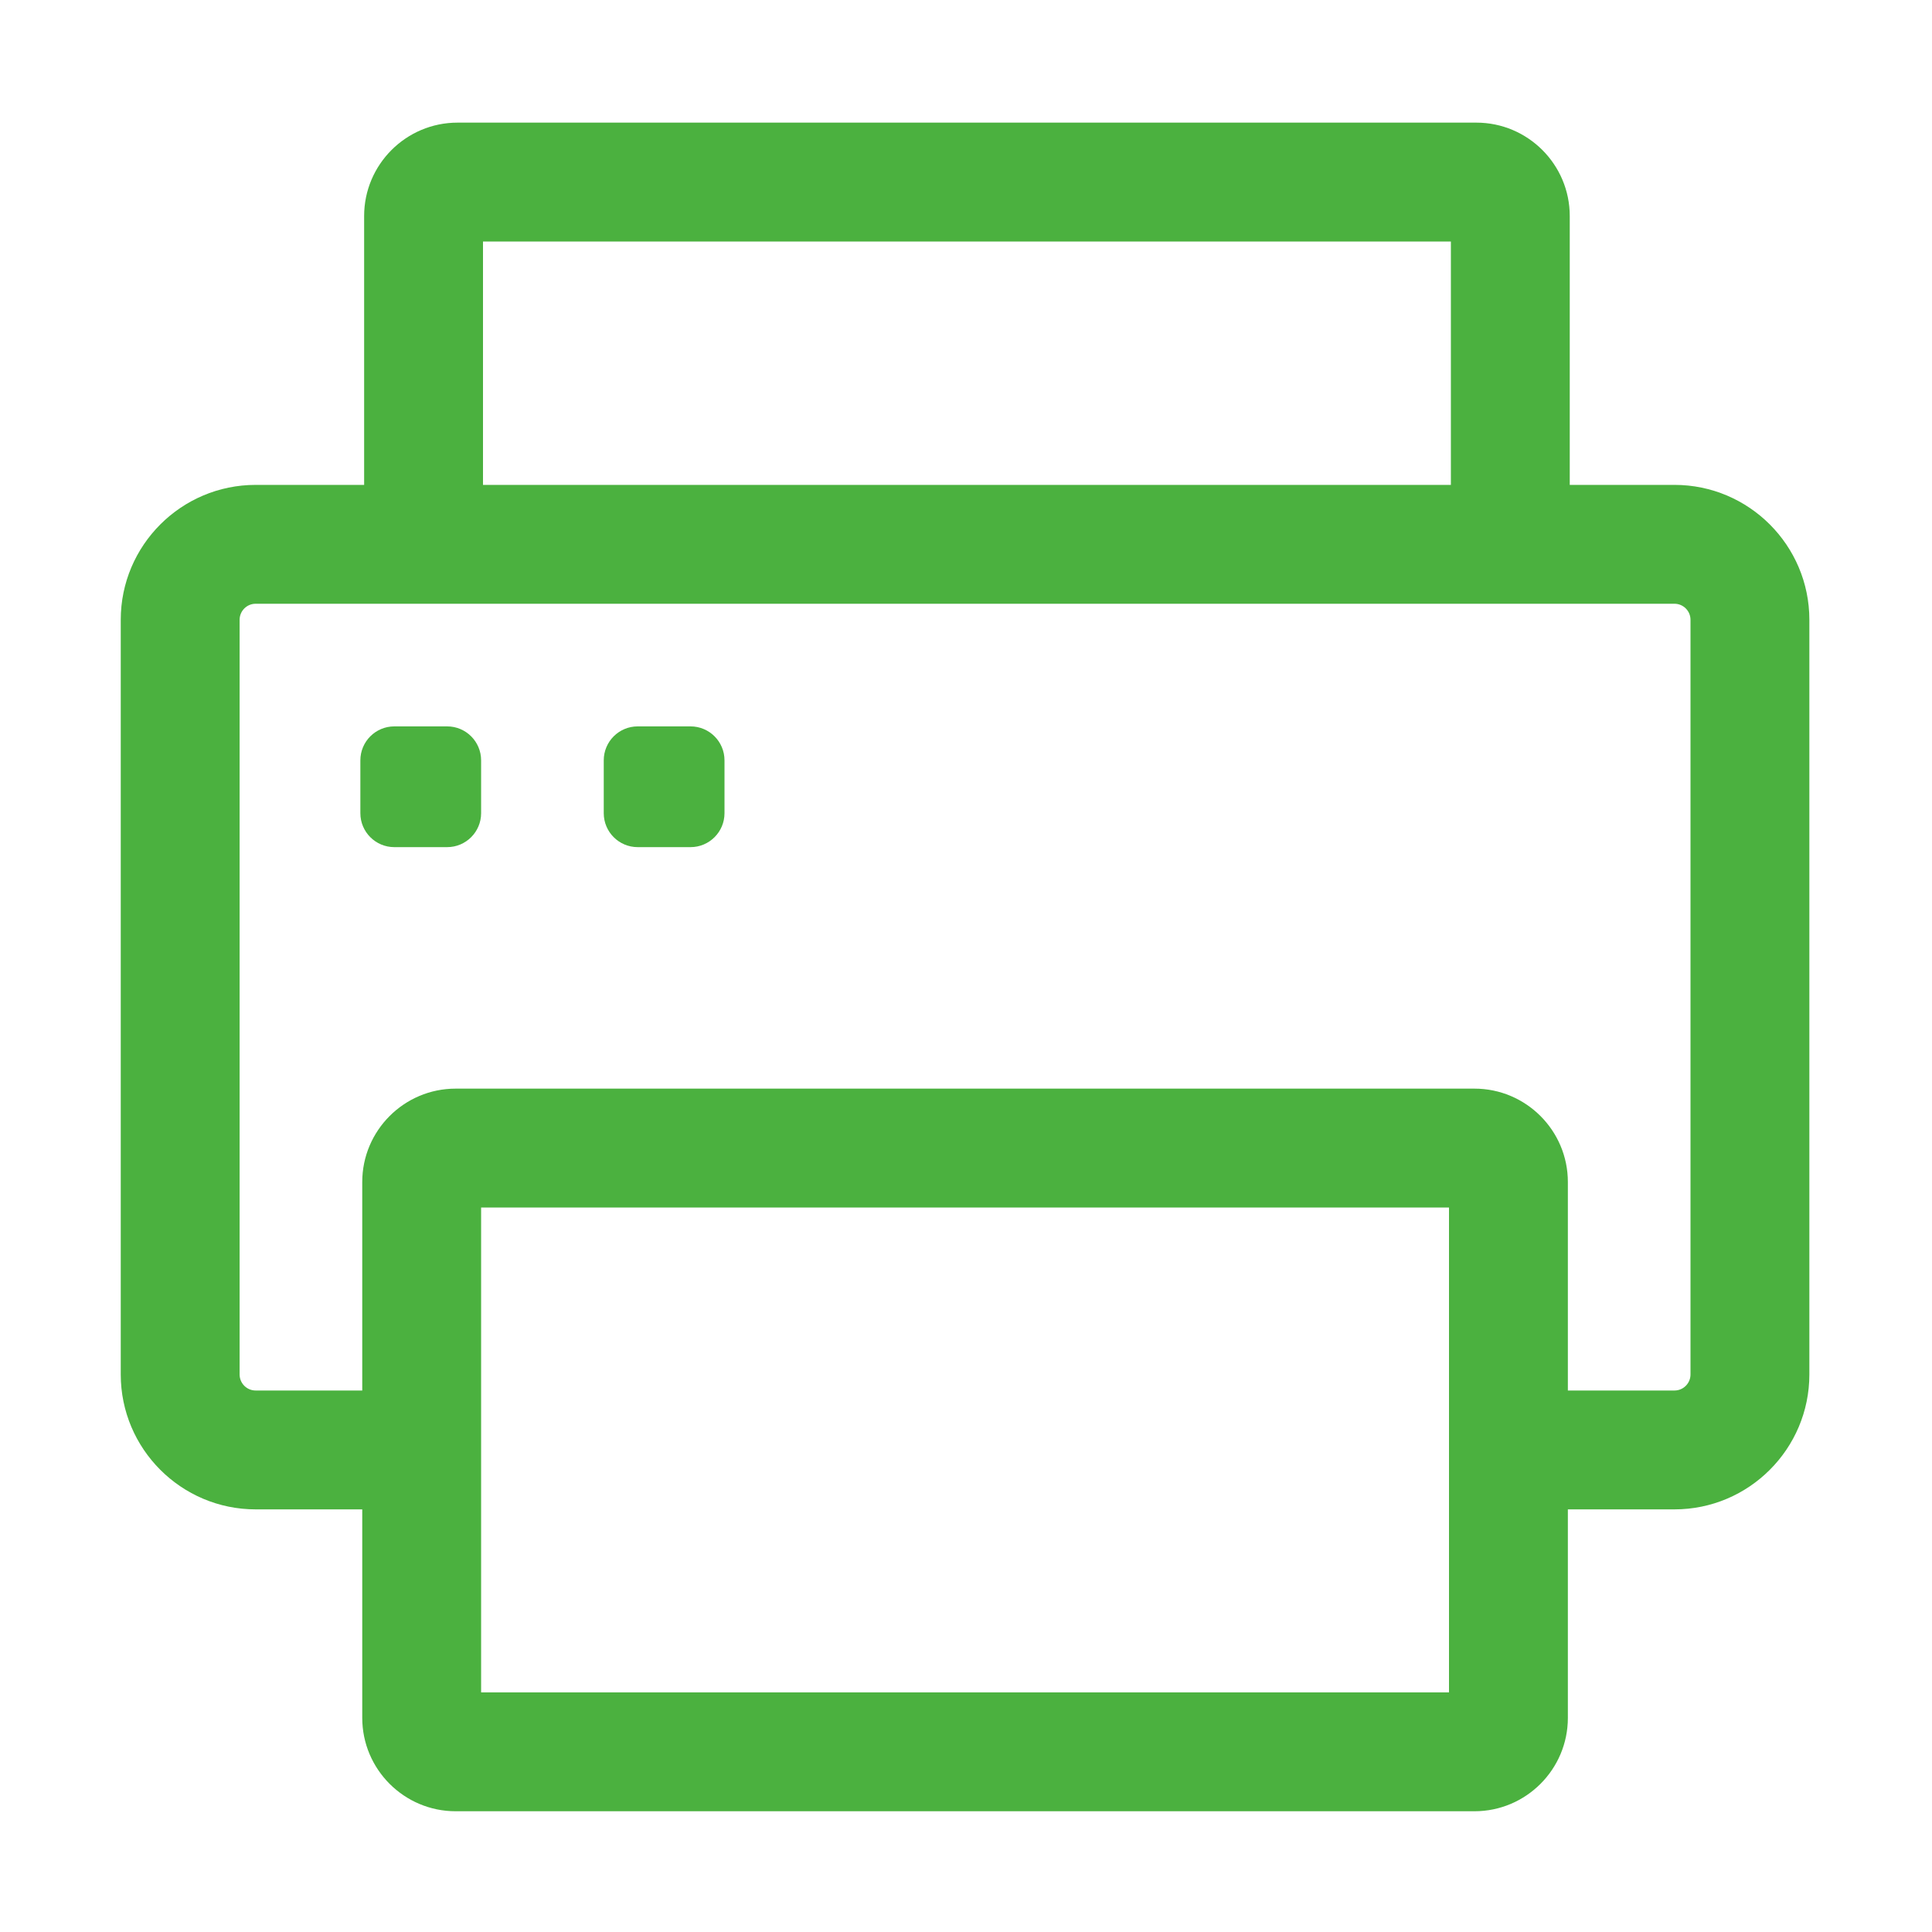 <?xml version="1.0" standalone="no"?><!DOCTYPE svg PUBLIC "-//W3C//DTD SVG 1.1//EN" "http://www.w3.org/Graphics/SVG/1.1/DTD/svg11.dtd"><svg t="1665456967246" class="icon" viewBox="0 0 1024 1024" version="1.1" xmlns="http://www.w3.org/2000/svg" p-id="4270" xmlns:xlink="http://www.w3.org/1999/xlink" width="200" height="200"><path d="M887.5 257H832V114.5c0-27.294-22.205-49.5-49.5-49.5h-540c-27.294 0-49.5 22.206-49.5 49.5V257h-57.5C96.075 257 64 289.075 64 328.5v400c0 39.425 32.075 71.5 71.5 71.5H192v110.5c0 27.295 22.206 49.5 49.5 49.5h540c27.295 0 49.5-22.205 49.5-49.5V800h56.5c39.425 0 71.5-32.075 71.5-71.5v-400c0-39.425-32.075-71.5-71.5-71.5zM256 128h513v129H256V128z m512 769H255V640h513v257z m128-168.5c0 4.687-3.813 8.5-8.5 8.5H831V626.5c0-27.295-22.205-49.5-49.5-49.5h-540c-27.294 0-49.5 22.205-49.5 49.5V737h-56.5c-4.687 0-8.5-3.813-8.5-8.5v-400c0-4.687 3.813-8.5 8.5-8.5h752c4.687 0 8.5 3.813 8.5 8.5v400z" p-id="4271" fill="#4bb13f"></path><path d="M237 385h-28c-9.941 0-18 8.059-18 18v28c0 9.941 8.059 18 18 18h28c9.941 0 18-8.059 18-18v-28c0-9.941-8.059-18-18-18zM366 385h-28c-9.941 0-18 8.059-18 18v28c0 9.941 8.059 18 18 18h28c9.941 0 18-8.059 18-18v-28c0-9.941-8.059-18-18-18z" p-id="4272" fill="#4bb13f"></path></svg>